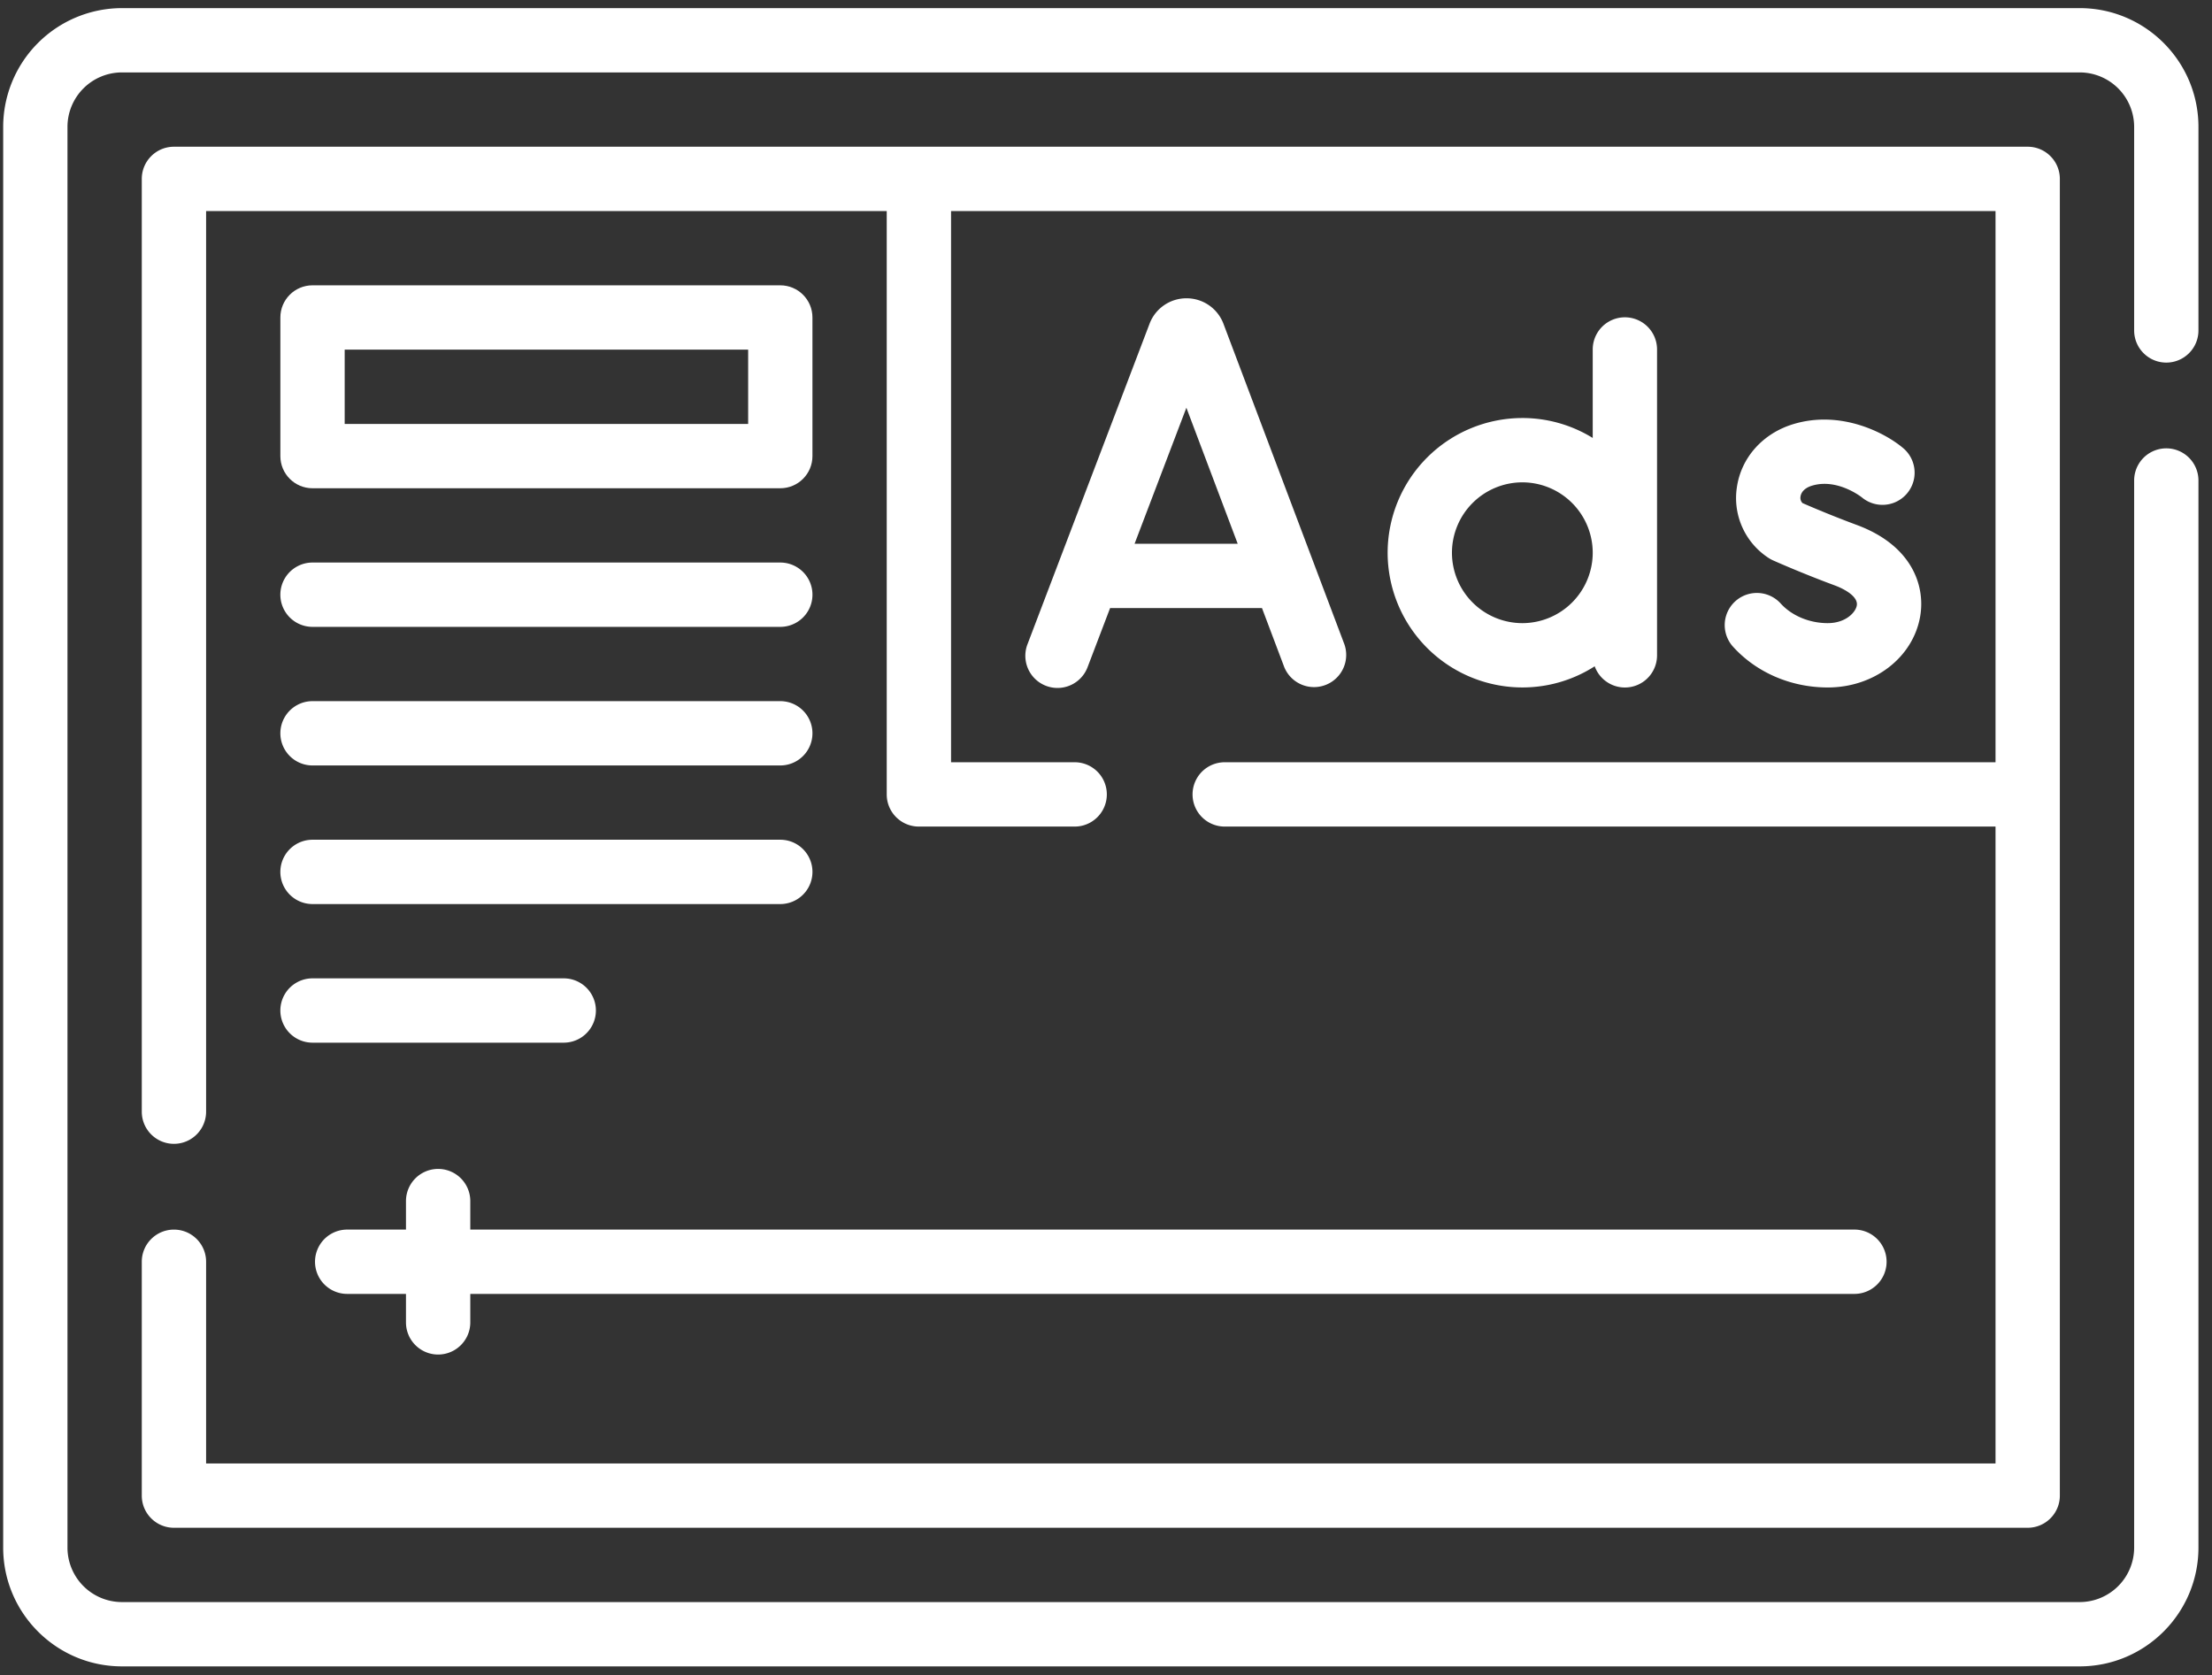 <svg xmlns="http://www.w3.org/2000/svg" width="103" height="78" viewBox="0 0 103 78"><rect x="0" y="0" width="103" height="78" fill="#333333" stroke="none"/><g><g><g><g><path fill="#fff" d="M34.837 19.739H16.05v-3.46h18.787zm1.497-6.454H14.552c-.827 0-1.497.67-1.497 1.498v6.453c0 .827.67 1.498 1.497 1.498h21.782c.827 0 1.497-.67 1.497-1.498v-6.453c0-.827-.67-1.498-1.497-1.498z"/></g><g><path fill="#fff" d="M8.1 57.253c-.827 0-1.498.67-1.498 1.497v10.889c0 .827.67 1.497 1.498 1.497h86.317c.827 0 1.498-.67 1.498-1.497V8.329c0-.826-.67-1.497-1.498-1.497H8.1c-.827 0-1.498.67-1.498 1.498v43.432a1.497 1.497 0 1 0 2.995 0V9.827H41.29V36.99c0 .827.67 1.497 1.497 1.497h7.254a1.497 1.497 0 1 0 0-2.995h-5.756V9.827H92.92v25.665H57.028a1.497 1.497 0 1 0 0 2.995H92.92v29.655H9.597V58.75c0-.827-.67-1.497-1.497-1.497z"/></g><g><path fill="#fff" d="M100.872 16.883c.827 0 1.497-.67 1.497-1.498V5.908c0-3.05-2.48-5.53-5.53-5.53H5.678a5.537 5.537 0 0 0-5.53 5.53V72.06c0 3.049 2.48 5.53 5.53 5.53h91.161c3.05 0 5.53-2.481 5.53-5.53V22.373a1.497 1.497 0 1 0-2.994 0v49.688a2.538 2.538 0 0 1-2.536 2.535H5.678a2.538 2.538 0 0 1-2.536-2.535V5.908a2.538 2.538 0 0 1 2.536-2.536h91.161a2.538 2.538 0 0 1 2.536 2.536v9.477c0 .827.67 1.498 1.497 1.498z"/></g><g><path fill="#fff" d="M20.401 63.07c.827 0 1.498-.67 1.498-1.497v-1.326H86.35a1.497 1.497 0 1 0 0-2.995H21.899v-1.327a1.497 1.497 0 1 0-2.995 0v1.327h-2.738a1.497 1.497 0 1 0 0 2.995h2.738v1.326c0 .827.67 1.497 1.497 1.497z"/></g><g><path fill="#fff" d="M52.831 25.318l2.412-6.333 2.39 6.333zm6.97 5.746a1.498 1.498 0 0 0 2.802-1.057L56.967 15.07a1.834 1.834 0 0 0-1.718-1.181h-.003a1.834 1.834 0 0 0-1.715 1.178l-5.689 14.936a1.497 1.497 0 0 0 2.799 1.065l1.05-2.755h7.072z"/></g><g><path fill="#fff" d="M85.112 29.015c-.856 0-1.676-.342-2.195-.914a1.497 1.497 0 1 0-2.219 2.011c1.093 1.206 2.701 1.898 4.413 1.898 2.15 0 3.957-1.384 4.297-3.29.258-1.446-.382-3.33-2.955-4.279a50.077 50.077 0 0 1-2.52-1.016.345.345 0 0 1-.093-.306c.033-.229.228-.413.535-.505 1.167-.353 2.28.513 2.322.546a1.497 1.497 0 0 0 1.917-2.3c-.862-.725-2.907-1.775-5.103-1.114-1.426.43-2.436 1.56-2.635 2.947a3.323 3.323 0 0 0 1.483 3.29c.066.043.135.08.207.112.055.025 1.37.61 2.85 1.156.55.203 1.113.557 1.044.943-.059.331-.528.82-1.348.82z"/></g><g><path fill="#fff" d="M67.609 25.737a3.282 3.282 0 0 1 3.278-3.278 3.282 3.282 0 0 1 3.277 3.278 3.282 3.282 0 0 1-3.277 3.278 3.282 3.282 0 0 1-3.278-3.278zm6.647 5.287a1.496 1.496 0 0 0 2.903-.512v-14.24a1.497 1.497 0 1 0-2.995 0v4.12a6.235 6.235 0 0 0-3.277-.928 6.28 6.28 0 0 0-6.273 6.273 6.28 6.28 0 0 0 6.273 6.272c1.24 0 2.395-.362 3.369-.985z"/></g><g><path fill="#fff" d="M14.552 29.188h21.782a1.497 1.497 0 1 0 0-2.995H14.552a1.497 1.497 0 1 0 0 2.995z"/></g><g><path fill="#fff" d="M14.552 35.641h21.782a1.497 1.497 0 1 0 0-2.994H14.552a1.497 1.497 0 1 0 0 2.994z"/></g><g><path fill="#fff" d="M14.552 42.095h21.782a1.497 1.497 0 1 0 0-2.995H14.552a1.497 1.497 0 1 0 0 2.995z"/></g><g><path fill="#fff" d="M14.552 48.549H26.25a1.497 1.497 0 1 0 0-2.995H14.552a1.497 1.497 0 1 0 0 2.995z"/></g></g></g></g></svg>